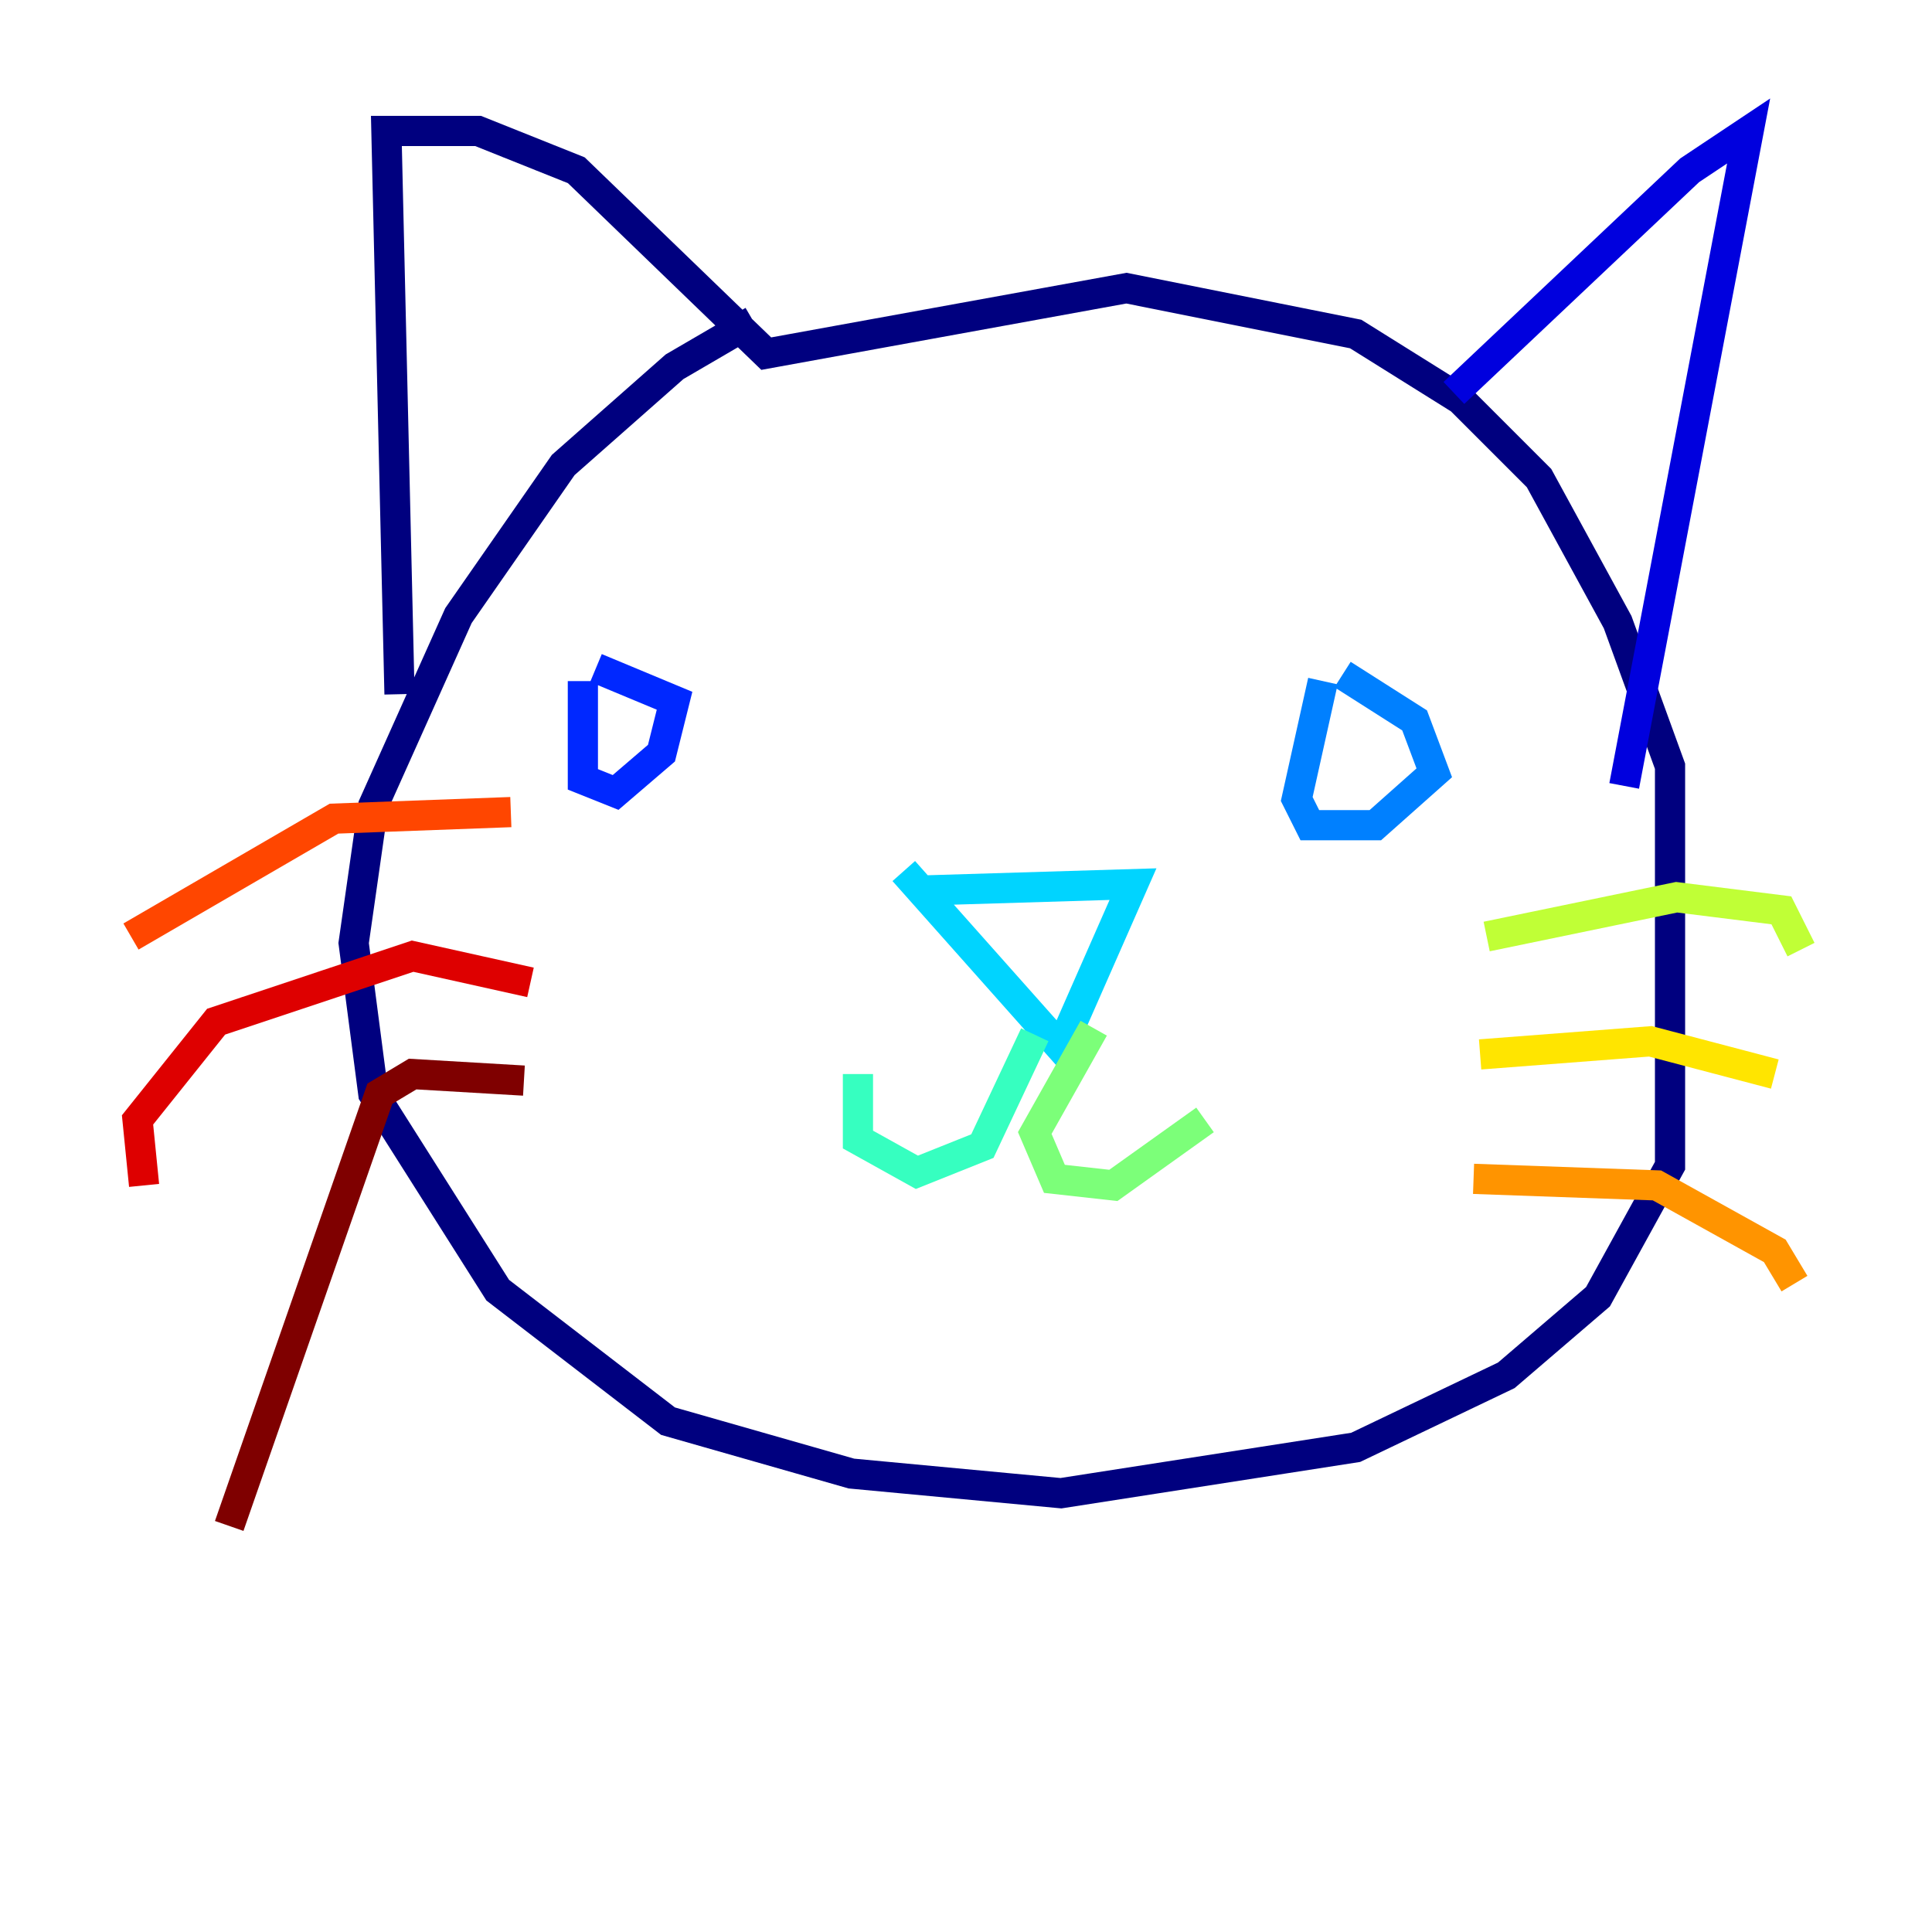 <?xml version="1.0" encoding="utf-8" ?>
<svg baseProfile="tiny" height="128" version="1.2" viewBox="0,0,128,128" width="128" xmlns="http://www.w3.org/2000/svg" xmlns:ev="http://www.w3.org/2001/xml-events" xmlns:xlink="http://www.w3.org/1999/xlink"><defs /><polyline fill="none" points="49.898,21.261 44.691,24.298 37.315,30.807 30.373,40.786 24.732,53.37 23.43,62.481 24.732,72.461 32.976,85.478 44.258,94.156 56.407,97.627 70.291,98.929 89.817,95.891 99.797,91.119 105.871,85.912 110.644,77.234 110.644,50.766 107.173,41.22 101.966,31.675 96.759,26.468 89.817,22.129 74.63,19.091 50.766,23.43 38.183,11.281 31.675,8.678 25.6,8.678 26.468,45.993" stroke="#00007f" stroke-width="2" /><polyline fill="none" points="96.325,26.034 111.946,11.281 115.851,8.678 107.607,52.068" stroke="#0000de" stroke-width="2" /><polyline fill="none" points="38.617,45.125 38.617,51.634 40.786,52.502 43.824,49.898 44.691,46.427 39.485,44.258" stroke="#0028ff" stroke-width="2" /><polyline fill="none" points="87.647,45.125 85.912,52.936 86.78,54.671 91.119,54.671 95.024,51.2 93.722,47.729 88.949,44.691" stroke="#0080ff" stroke-width="2" /><polyline fill="none" points="60.746,59.01 75.064,58.576 70.291,69.424 59.878,57.709" stroke="#00d4ff" stroke-width="2" /><polyline fill="none" points="68.556,68.556 65.085,75.932 60.746,77.668 56.841,75.498 56.841,71.159" stroke="#36ffc0" stroke-width="2" /><polyline fill="none" points="72.461,68.122 68.556,75.064 69.858,78.102 73.763,78.536 79.837,74.197" stroke="#7cff79" stroke-width="2" /><polyline fill="none" points="98.495,62.047 111.078,59.444 118.02,60.312 119.322,62.915" stroke="#c0ff36" stroke-width="2" /><polyline fill="none" points="98.061,69.858 109.342,68.99 117.586,71.159" stroke="#ffe500" stroke-width="2" /><polyline fill="none" points="97.627,78.102 109.776,78.536 117.586,82.875 118.888,85.044" stroke="#ff9400" stroke-width="2" /><polyline fill="none" points="33.844,53.803 22.129,54.237 8.678,62.047" stroke="#ff4600" stroke-width="2" /><polyline fill="none" points="35.146,65.085 27.336,63.349 14.319,67.688 9.112,74.197 9.546,78.536" stroke="#de0000" stroke-width="2" /><polyline fill="none" points="34.712,71.593 27.336,71.159 25.166,72.461 15.186,101.098" stroke="#7f0000" stroke-width="2" /></svg>
